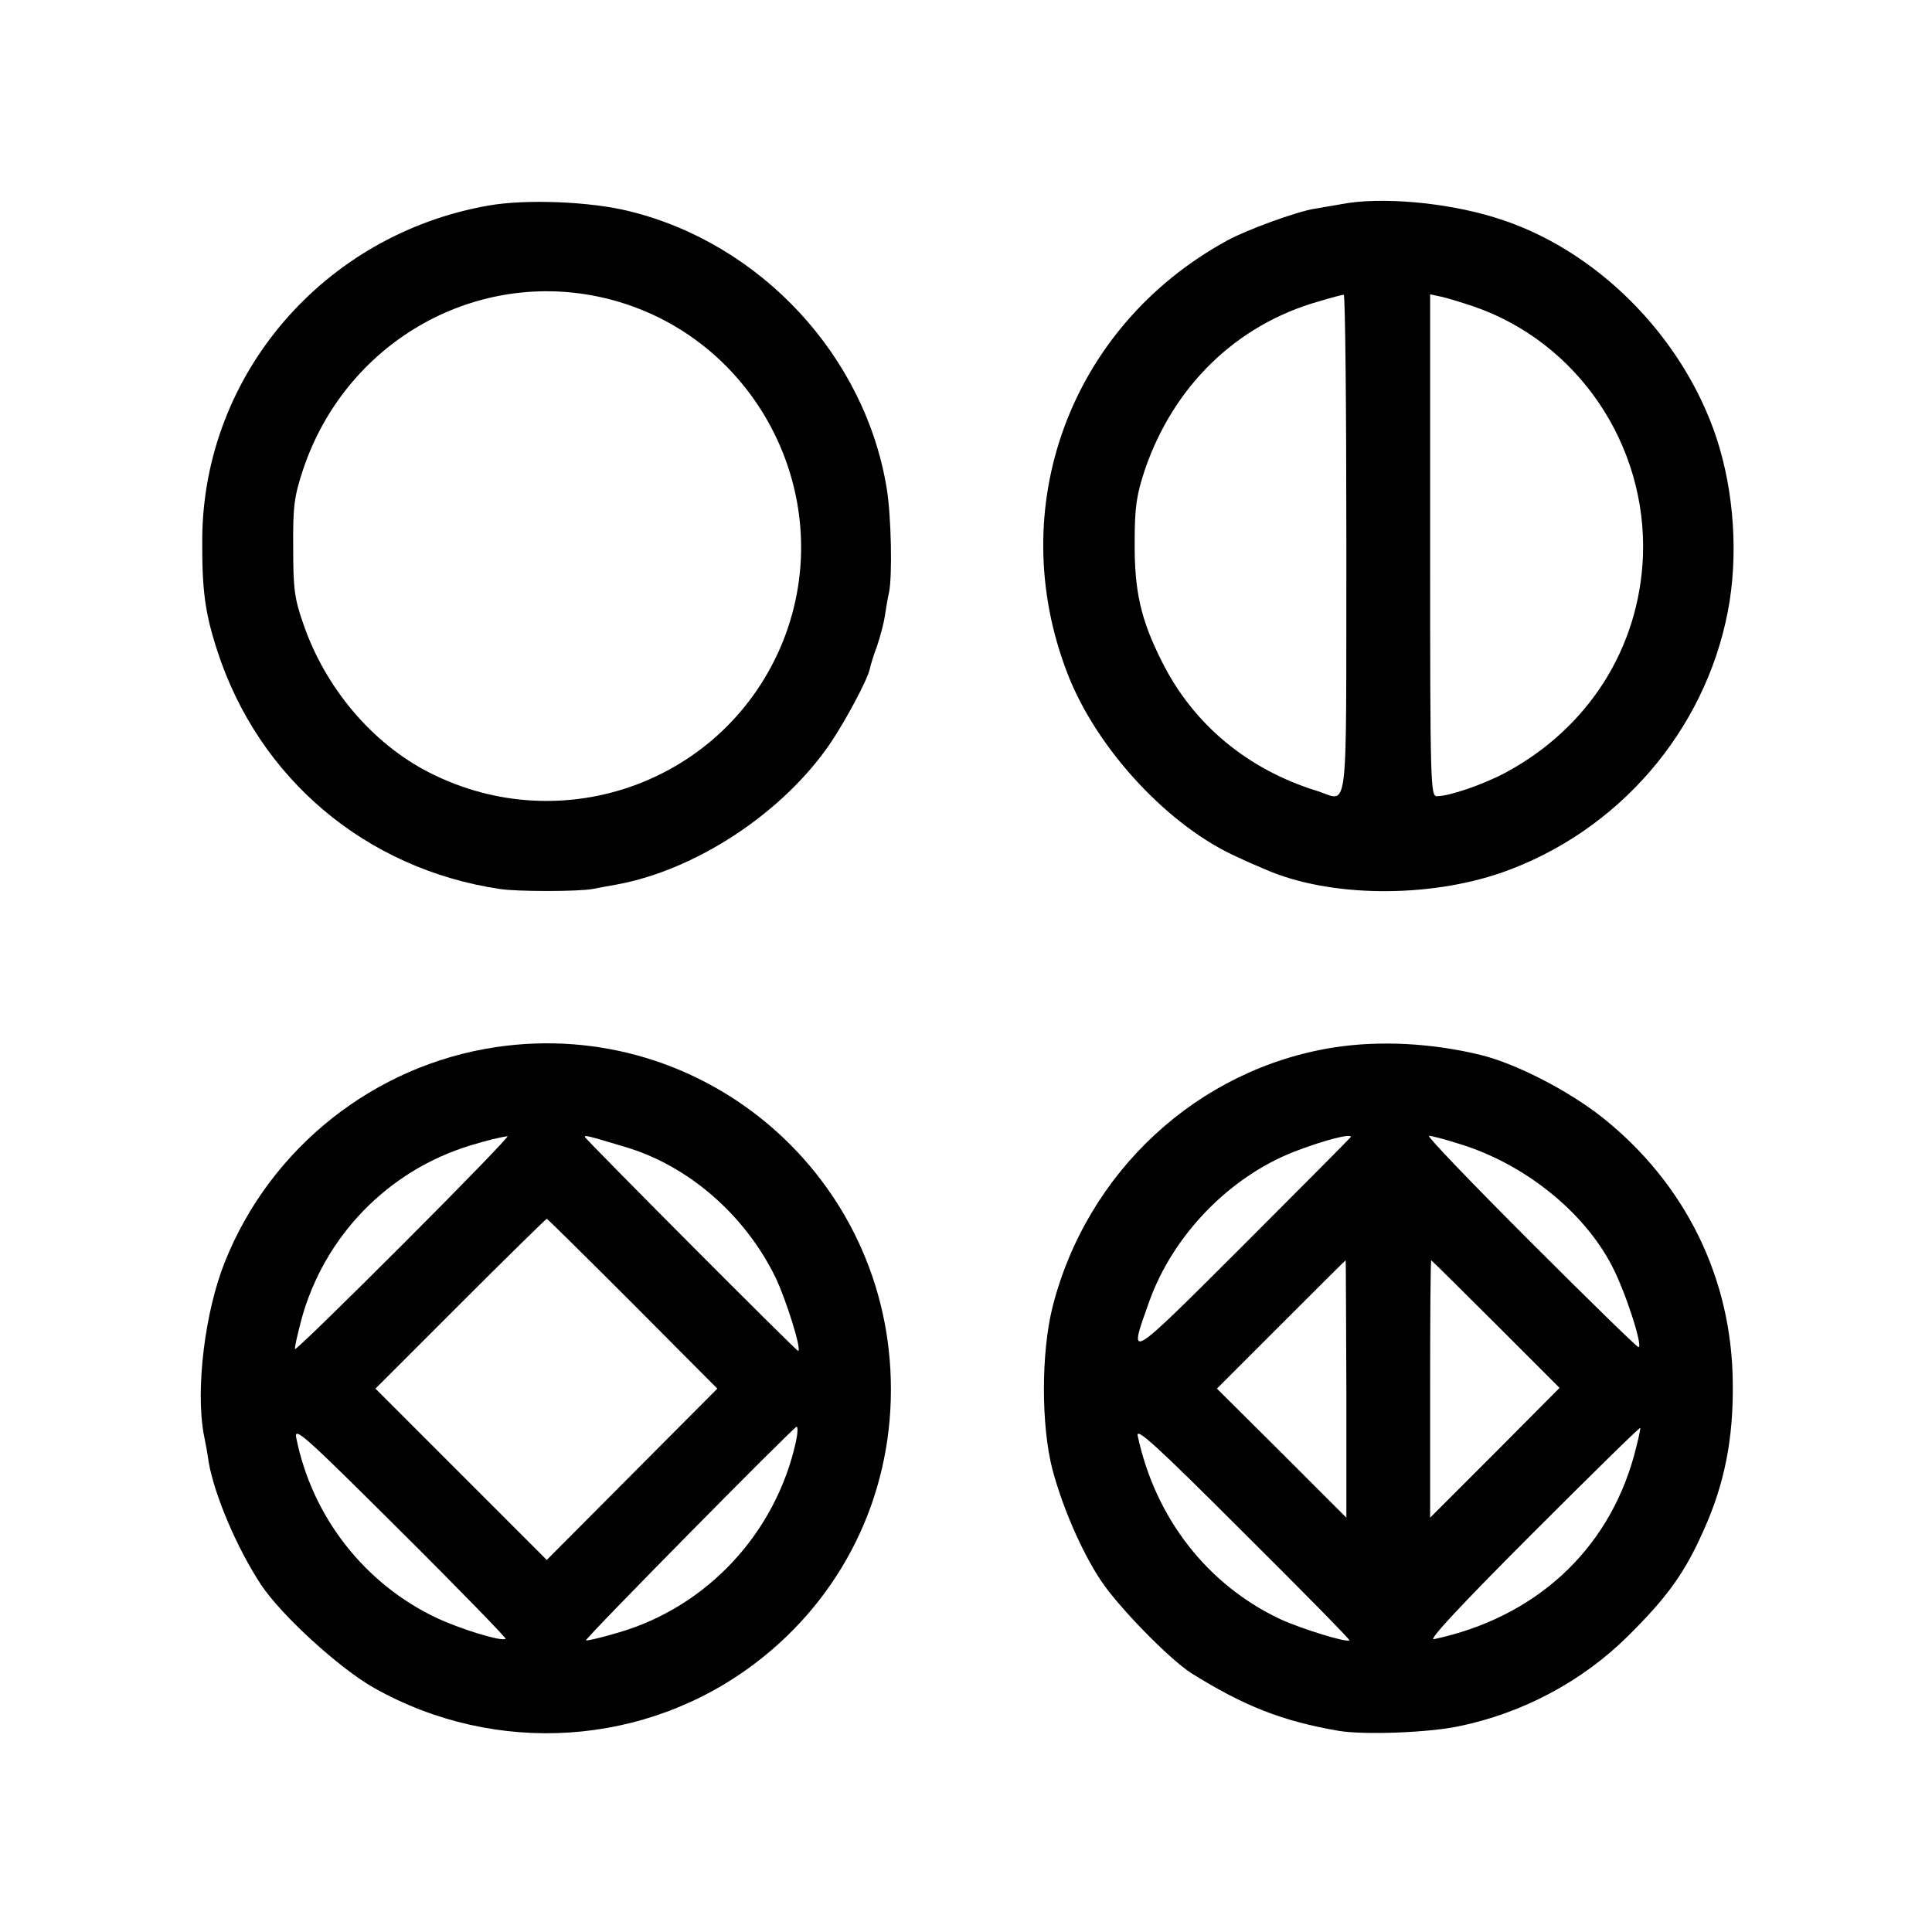 <?xml version="1.0" standalone="no"?>
<!DOCTYPE svg PUBLIC "-//W3C//DTD SVG 20010904//EN"
 "http://www.w3.org/TR/2001/REC-SVG-20010904/DTD/svg10.dtd">
<svg version="1.0" xmlns="http://www.w3.org/2000/svg"
 width="512pt" height="512pt" viewBox="0 0 512 512"
 preserveAspectRatio="xMidYMid meet">
<g transform="translate(0,512) scale(0.1,-0.1)"
fill="#000000" stroke="none">
<path d="M1293 4575 c-435 -77 -753 -447 -757 -880 -1 -138 7 -199 40 -300
110 -339 394 -578 749 -631 46 -7 206 -7 245 0 19 4 49 9 65 12 211 39 441
191 566 375 41 61 98 168 104 196 2 10 10 37 19 60 8 24 18 60 21 81 3 21 8
49 11 62 9 43 6 202 -6 275 -57 351 -333 649 -681 735 -103 26 -276 33 -376
15z m292 -241 c411 -86 646 -527 489 -916 -150 -368 -581 -527 -937 -345 -151
77 -276 225 -334 396 -23 66 -26 93 -26 201 -1 109 3 135 26 205 111 333 446
529 782 459z"/>
<path d="M3555 4579 c-22 -4 -53 -9 -70 -12 -47 -7 -184 -57 -234 -85 -416
-228 -592 -708 -422 -1147 77 -200 269 -407 454 -488 20 -10 52 -23 70 -31
169 -74 430 -77 628 -8 307 108 537 374 598 692 28 145 17 316 -30 459 -90
272 -323 505 -589 585 -129 40 -303 55 -405 35z m13 -904 c-1 -746 8 -677 -78
-651 -184 57 -327 176 -410 341 -57 113 -74 188 -73 320 0 92 5 123 27 190 76
222 242 384 460 446 33 10 64 18 67 18 4 1 7 -298 7 -664z m337 633 c276 -95
460 -366 449 -662 -10 -244 -145 -456 -365 -574 -58 -31 -148 -62 -181 -62
-17 0 -18 29 -18 665 l0 665 28 -6 c15 -3 54 -15 87 -26z"/>
<path d="M1314 2345 c-322 -48 -597 -266 -718 -569 -53 -132 -78 -337 -56
-457 5 -24 11 -57 13 -74 16 -89 75 -228 139 -325 54 -81 207 -221 299 -273
323 -182 722 -156 1014 68 226 173 356 436 356 722 1 561 -493 990 -1047 908z
m-244 -520 c-156 -156 -286 -283 -288 -280 -2 2 6 37 17 79 60 219 228 393
446 460 49 15 80 22 100 25 5 0 -118 -127 -275 -284z m585 256 c168 -49 319
-180 400 -346 28 -58 71 -195 60 -195 -5 0 -565 562 -565 567 0 5 5 4 105 -26z
m22 -416 l224 -225 -226 -227 -226 -227 -227 227 -227 227 225 225 c124 124
227 225 229 225 2 0 104 -101 228 -225z m-337 -888 c-9 -8 -115 24 -180 54
-193 90 -333 269 -375 479 -6 31 23 5 276 -247 156 -155 281 -284 279 -286z
m769 521 c-54 -242 -236 -437 -472 -505 -44 -13 -82 -22 -84 -20 -4 4 549 564
558 566 4 0 3 -18 -2 -41z"/>
<path d="M3534 2344 c-360 -57 -654 -329 -745 -689 -30 -121 -30 -313 0 -429
27 -101 76 -214 126 -291 47 -72 183 -211 242 -249 141 -88 241 -127 391 -153
67 -11 235 -5 317 12 171 35 329 120 449 239 105 104 151 168 201 281 55 122
79 242 77 390 -2 278 -126 529 -346 704 -90 71 -228 142 -321 165 -130 32
-270 39 -391 20z m46 -237 c0 -1 -128 -130 -285 -287 -312 -311 -306 -308
-249 -148 63 175 212 329 384 396 75 29 150 49 150 39z m286 -18 c172 -52 331
-179 406 -324 36 -69 83 -215 70 -215 -4 0 -133 126 -287 280 -154 154 -275
280 -268 280 6 0 42 -9 79 -21z m-298 -650 l0 -341 -171 171 -172 171 170 170
c93 93 170 170 171 170 1 0 1 -154 2 -341z m396 172 l169 -169 -171 -172 -172
-172 0 341 c0 187 1 341 3 341 1 0 78 -76 171 -169z m-388 -838 c-6 -7 -126
30 -183 56 -193 91 -331 267 -378 486 -5 24 50 -26 279 -255 157 -156 284
-285 282 -287z m754 488 c-70 -252 -263 -428 -530 -485 -16 -4 67 86 260 279
156 156 285 283 287 281 1 -1 -6 -35 -17 -75z"/>
</g>
</svg>
